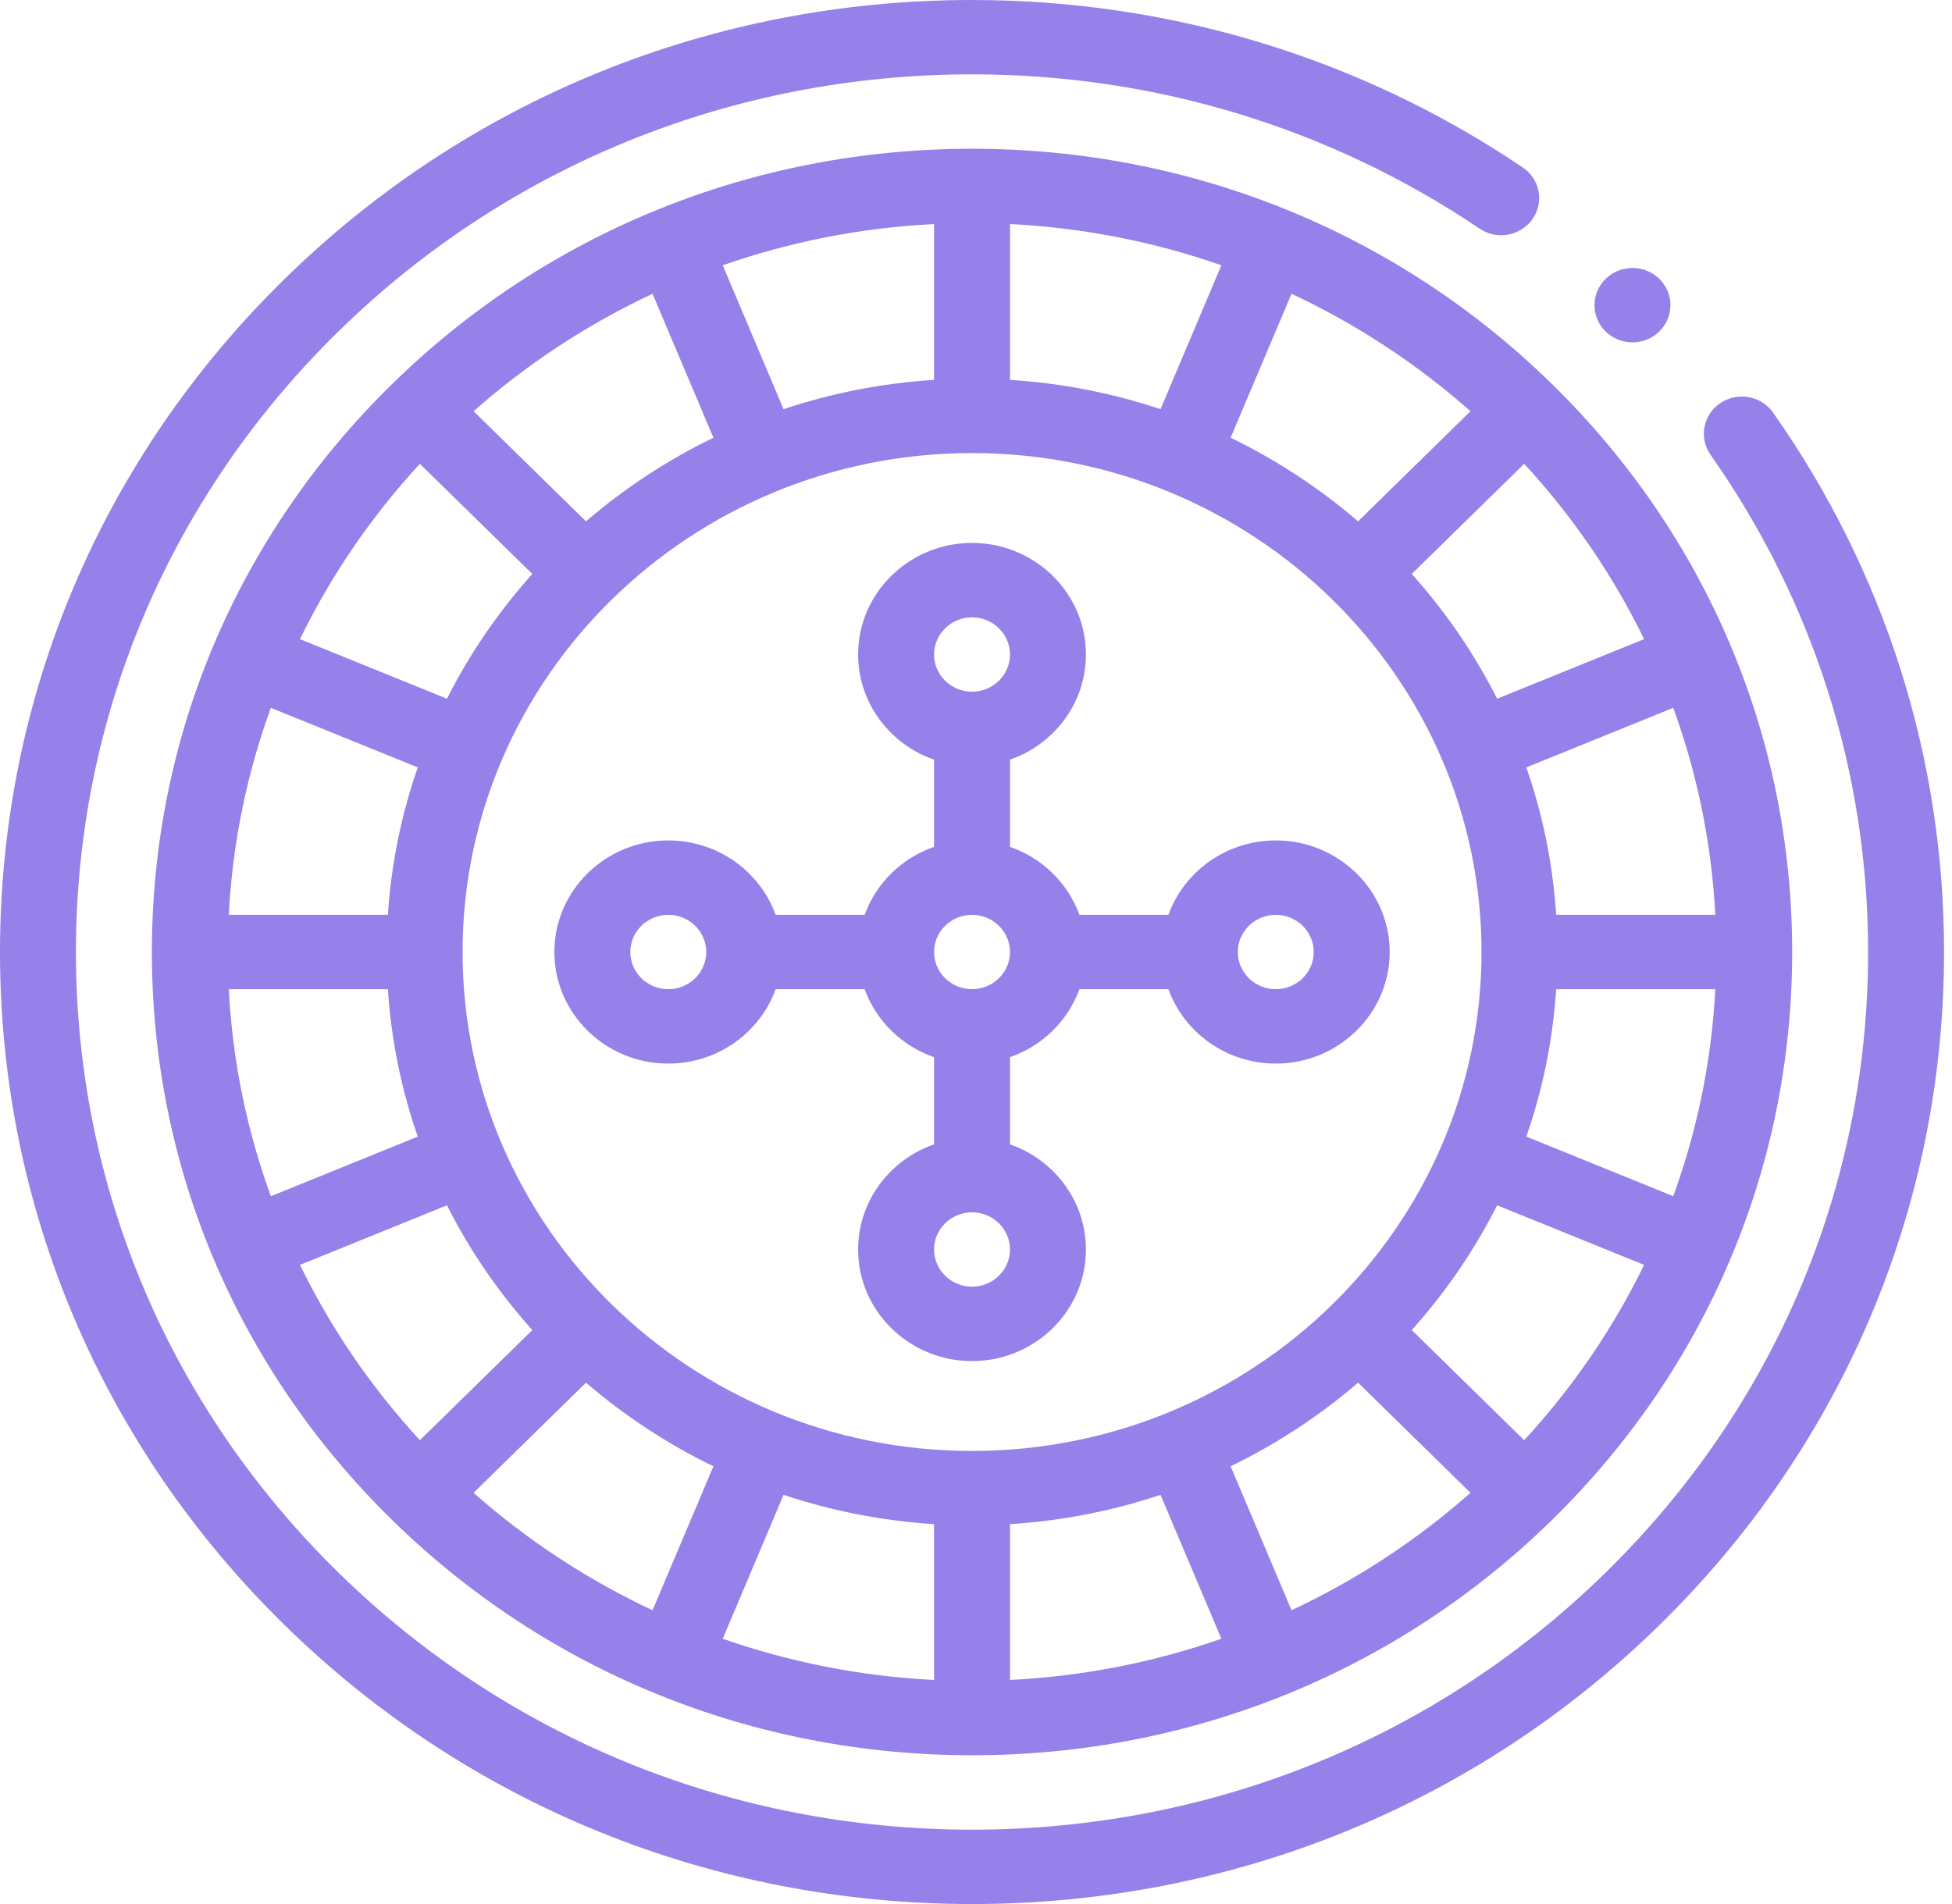 <svg width="41" height="40" viewBox="0 0 41 40" fill="none" xmlns="http://www.w3.org/2000/svg">
<g clip-path="url(#clip0_547_4143)">
<path d="M37.243 8.669C36.993 8.314 36.496 8.224 36.134 8.469C35.771 8.713 35.679 9.2 35.929 9.555C38.094 12.634 39.238 16.246 39.238 20C39.238 24.925 37.281 29.555 33.725 33.037C30.171 36.52 25.444 38.438 20.417 38.438C15.389 38.438 10.663 36.52 7.108 33.037C3.553 29.555 1.595 24.925 1.595 20C1.595 15.075 3.553 10.445 7.108 6.963C10.663 3.48 15.389 1.562 20.417 1.562C24.249 1.562 27.936 2.684 31.079 4.804C31.442 5.049 31.938 4.959 32.188 4.604C32.438 4.249 32.347 3.762 31.984 3.518C28.573 1.216 24.573 0 20.417 0C14.963 0 9.836 2.08 5.98 5.858C2.124 9.635 0 14.658 0 20C0 25.342 2.124 30.365 5.98 34.142C9.836 37.92 14.963 40 20.417 40C25.87 40 30.997 37.92 34.853 34.142C38.71 30.365 40.833 25.342 40.833 20C40.833 15.928 39.592 12.01 37.243 8.669Z" fill="#9680EA"/>
<path d="M8.236 8.068C4.982 11.255 3.19 15.492 3.19 20C3.19 24.508 4.982 28.745 8.236 31.932C11.489 35.12 15.815 36.875 20.417 36.875C25.018 36.875 29.344 35.12 32.598 31.932C35.851 28.745 37.643 24.508 37.643 20C37.643 15.492 35.851 11.255 32.598 8.068C29.344 4.88 25.018 3.125 20.417 3.125C15.815 3.125 11.489 4.88 8.236 8.068ZM30.886 8.639L28.525 10.953C27.719 10.259 26.82 9.667 25.848 9.196L27.127 6.172C28.503 6.815 29.767 7.649 30.886 8.639ZM34.533 13.427L31.446 14.679C30.965 13.728 30.361 12.847 29.652 12.058L32.014 9.744C33.025 10.84 33.876 12.079 34.533 13.427ZM35.145 25.13L32.059 23.878C32.401 22.896 32.615 21.858 32.686 20.781H36.028C35.95 22.299 35.644 23.759 35.145 25.13ZM32.014 30.256L29.652 27.942C30.361 27.153 30.965 26.272 31.446 25.321L34.533 26.573C33.876 27.921 33.025 29.16 32.014 30.256ZM27.127 33.828L25.848 30.804C26.82 30.333 27.719 29.741 28.525 29.047L30.886 31.361C29.767 32.351 28.503 33.185 27.127 33.828ZM9.947 31.361L12.309 29.047C13.115 29.741 14.014 30.333 14.985 30.804L13.706 33.828C12.331 33.185 11.066 32.351 9.947 31.361ZM6.301 26.573L9.388 25.321C9.868 26.272 10.473 27.153 11.181 27.942L8.82 30.256C7.809 29.16 6.957 27.921 6.301 26.573ZM5.689 14.87L8.775 16.122C8.433 17.104 8.218 18.142 8.147 19.219H4.805C4.884 17.701 5.19 16.241 5.689 14.87ZM8.819 9.744L11.181 12.058C10.473 12.847 9.868 13.728 9.388 14.679L6.301 13.427C6.957 12.079 7.809 10.84 8.819 9.744ZM13.706 6.172L14.985 9.196C14.014 9.667 13.115 10.259 12.309 10.953L9.947 8.639C11.066 7.649 12.331 6.815 13.706 6.172ZM31.118 20C31.118 25.78 26.317 30.482 20.417 30.482C14.516 30.482 9.716 25.78 9.716 20C9.716 14.22 14.516 9.518 20.417 9.518C26.317 9.518 31.118 14.22 31.118 20ZM19.619 7.981C18.52 8.05 17.46 8.261 16.458 8.596L15.18 5.573C16.579 5.084 18.07 4.784 19.619 4.707V7.981ZM4.805 20.781H8.147C8.218 21.858 8.433 22.896 8.775 23.878L5.689 25.131C5.19 23.759 4.884 22.299 4.805 20.781ZM16.458 31.404C17.46 31.739 18.52 31.95 19.619 32.019V35.293C18.07 35.216 16.579 34.916 15.18 34.427L16.458 31.404ZM21.214 32.019C22.313 31.95 23.373 31.739 24.376 31.404L25.654 34.427C24.254 34.916 22.764 35.216 21.214 35.293V32.019H21.214ZM36.028 19.219H32.686C32.615 18.142 32.401 17.104 32.059 16.122L35.145 14.87C35.644 16.241 35.95 17.701 36.028 19.219ZM24.376 8.596C23.373 8.261 22.313 8.05 21.214 7.981V4.707C22.764 4.784 24.254 5.084 25.654 5.573L24.376 8.596Z" fill="#9680EA"/>
<path d="M18.024 13.75C18.024 14.768 18.691 15.637 19.619 15.959V17.791C18.94 18.026 18.402 18.554 18.161 19.219H16.292C15.963 18.309 15.076 17.656 14.036 17.656C12.717 17.656 11.644 18.708 11.644 20C11.644 21.292 12.717 22.344 14.036 22.344C15.076 22.344 15.963 21.691 16.292 20.781H18.161C18.402 21.446 18.94 21.974 19.619 22.209V24.041C18.691 24.363 18.024 25.232 18.024 26.25C18.024 27.542 19.097 28.594 20.417 28.594C21.736 28.594 22.809 27.542 22.809 26.25C22.809 25.232 22.142 24.363 21.214 24.041V22.209C21.893 21.974 22.431 21.446 22.672 20.781H24.541C24.871 21.691 25.757 22.344 26.797 22.344C28.116 22.344 29.189 21.292 29.189 20C29.189 18.708 28.116 17.656 26.797 17.656C25.757 17.656 24.871 18.309 24.541 19.219H22.672C22.431 18.554 21.893 18.026 21.214 17.791V15.959C22.142 15.637 22.809 14.768 22.809 13.75C22.809 12.458 21.736 11.406 20.417 11.406C19.097 11.406 18.024 12.458 18.024 13.75ZM14.036 20.781C13.597 20.781 13.239 20.431 13.239 20C13.239 19.569 13.597 19.219 14.036 19.219C14.476 19.219 14.834 19.569 14.834 20C14.834 20.431 14.476 20.781 14.036 20.781ZM20.417 27.031C19.977 27.031 19.619 26.681 19.619 26.25C19.619 25.819 19.977 25.469 20.417 25.469C20.856 25.469 21.214 25.819 21.214 26.25C21.214 26.681 20.856 27.031 20.417 27.031ZM20.417 20.781C19.977 20.781 19.619 20.431 19.619 20C19.619 19.569 19.977 19.219 20.417 19.219C20.856 19.219 21.214 19.569 21.214 20C21.214 20.431 20.856 20.781 20.417 20.781ZM26.797 19.219C27.236 19.219 27.594 19.569 27.594 20C27.594 20.431 27.236 20.781 26.797 20.781C26.357 20.781 25.999 20.431 25.999 20C25.999 19.569 26.357 19.219 26.797 19.219ZM21.214 13.75C21.214 14.181 20.856 14.531 20.417 14.531C19.977 14.531 19.619 14.181 19.619 13.75C19.619 13.319 19.977 12.969 20.417 12.969C20.856 12.969 21.214 13.319 21.214 13.75Z" fill="#9680EA"/>
<path d="M34.289 7.192C34.729 7.192 35.086 6.843 35.086 6.411C35.086 5.98 34.729 5.63 34.289 5.63C33.848 5.63 33.491 5.98 33.491 6.411C33.491 6.843 33.848 7.192 34.289 7.192Z" fill="#9680EA"/>
</g>
<defs>
<clipPath id="clip0_547_4143">
<rect width="40.833" height="40" fill="#9680EA"/>
</clipPath>
</defs>
</svg>
